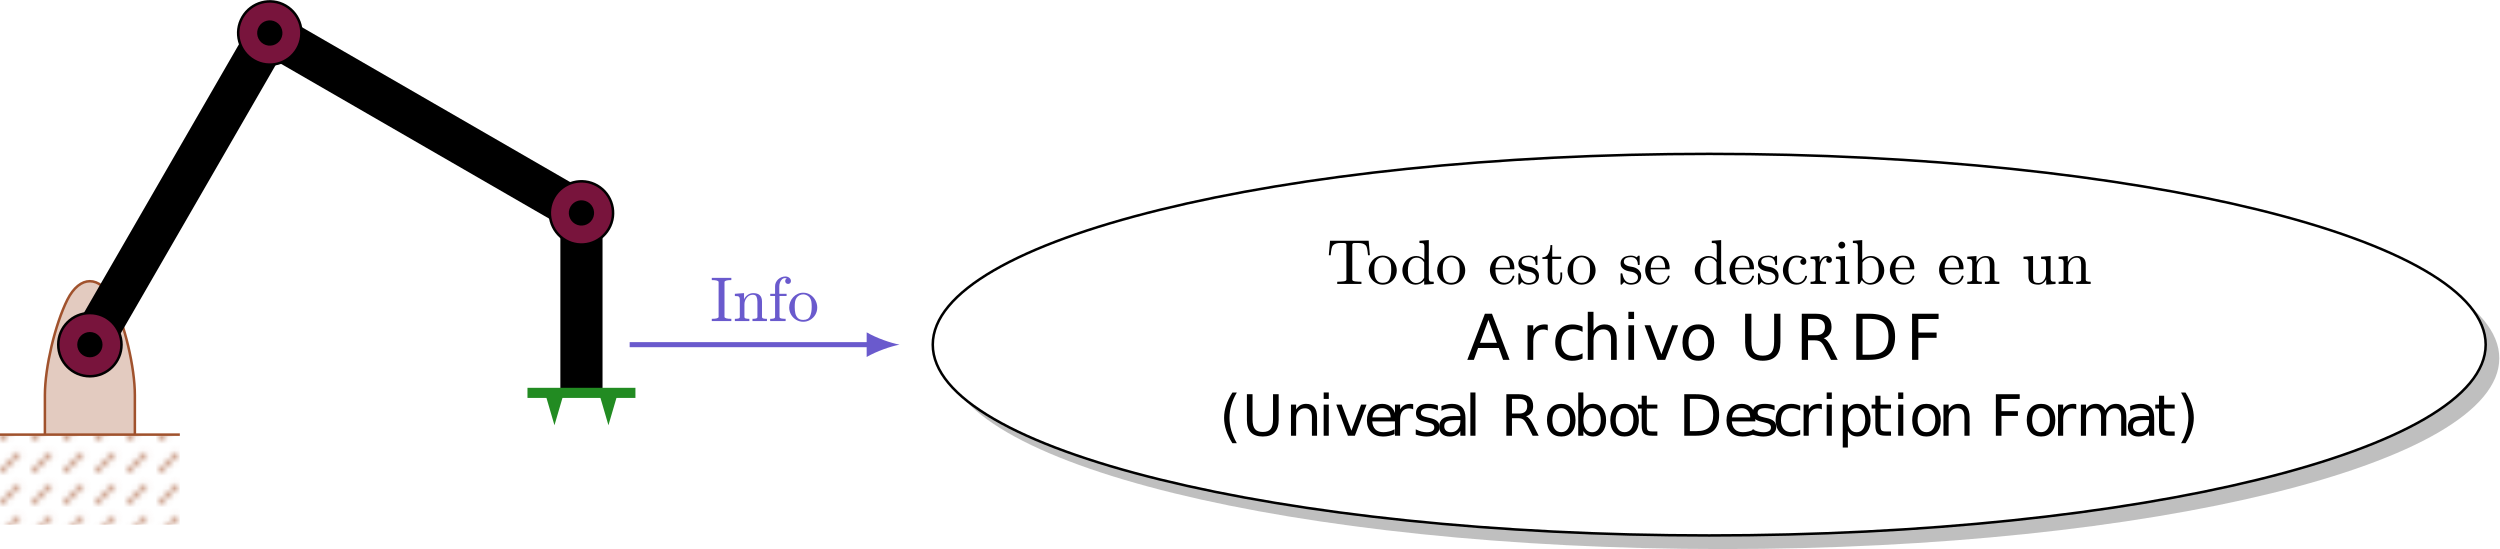 <?xml version="1.0" encoding="UTF-8" standalone="no"?>
<!-- Created with Inkscape (http://www.inkscape.org/) -->

<svg
   xmlns:dc="http://purl.org/dc/elements/1.1/"
   xmlns:cc="http://creativecommons.org/ns#"
   xmlns:rdf="http://www.w3.org/1999/02/22-rdf-syntax-ns#"
   xmlns:svg="http://www.w3.org/2000/svg"
   xmlns="http://www.w3.org/2000/svg"
   xmlns:xlink="http://www.w3.org/1999/xlink"
   xmlns:sodipodi="http://sodipodi.sourceforge.net/DTD/sodipodi-0.dtd"
   xmlns:inkscape="http://www.inkscape.org/namespaces/inkscape"
   version="1.1"
   id="svg2"
   xml:space="preserve"
   width="525.022"
   height="115.307"
   viewBox="0 0 525.022 115.307"
   sodipodi:docname="urdf2.svg"
   inkscape:version="0.92.5 (2060ec1f9f, 2020-04-08)"><defs
     id="defs6"><pattern
       inkscape:collect="always"
       xlink:href="#pattern32"
       id="pattern170"
       patternTransform="translate(-14.173,-30.147)" /><pattern
       patternTransform="translate(-67.506,-30.256)"
       patternUnits="userSpaceOnUse"
       x="0"
       y="0"
       width="4.981"
       height="4.981"
       id="pattern32"><g
         id="g30"><path
           d="M 0,0 3.088,3.088"
           style="fill:none;stroke:#a0522d;stroke-opacity:1;stroke-width:0.399;stroke-linecap:butt;stroke-linejoin:miter;stroke-miterlimit:10;stroke-dasharray:none"
           id="path28" /></g></pattern></defs><sodipodi:namedview
     pagecolor="#ffffff"
     bordercolor="#666666"
     borderopacity="1"
     objecttolerance="10"
     gridtolerance="10"
     guidetolerance="10"
     inkscape:pageopacity="0"
     inkscape:pageshadow="2"
     inkscape:window-width="1314"
     inkscape:window-height="704"
     id="namedview4"
     showgrid="false"
     fit-margin-top="0"
     fit-margin-left="0"
     fit-margin-right="0"
     fit-margin-bottom="0"
     inkscape:zoom="1.2151812"
     inkscape:cx="243.76195"
     inkscape:cy="44.465582"
     inkscape:window-x="52"
     inkscape:window-y="27"
     inkscape:window-maximized="1"
     inkscape:current-layer="g10" /><g
     id="g10"
     inkscape:groupmode="layer"
     inkscape:label="Articulo_Manipuladores_paralelos (5)"
     transform="matrix(1.333,0,0,-1.333,-71.11,112.713)"><g
       id="g12"
       transform="translate(67.506,30.256)"><g
         id="g14"><g
           id="g16"><g
             id="g18"><path
               d="m -7.087,-14.173 v 6.203 c 0,4.402 1.596,11.162 3.564,15.098 L -3.564,7.045 c 1.968,3.937 5.16,3.937 7.128,0 L 3.523,7.128 C 5.491,3.191 7.087,-3.568 7.087,-7.97 v -6.203"
               style="fill:#e3cbc0;fill-opacity:1;fill-rule:nonzero;stroke:#a0522d;stroke-width:0.399;stroke-linecap:butt;stroke-linejoin:miter;stroke-miterlimit:10;stroke-dasharray:none;stroke-opacity:1"
               id="path20"
               inkscape:connector-curvature="0" /></g><g
             id="g22"><path
               d="M -14.173,-14.173 H 14.173"
               style="fill:none;stroke:#a0522d;stroke-width:0.399;stroke-linecap:butt;stroke-linejoin:miter;stroke-miterlimit:10;stroke-dasharray:none;stroke-opacity:1"
               id="path24"
               inkscape:connector-curvature="0" /></g><g
             id="g26"><path
               d="m -14.173,-28.347 v 14.173 H 14.173 V -28.347 Z"
               style="fill:url(#pattern170);fill-opacity:1;fill-rule:nonzero;stroke:none"
               id="path34"
               inkscape:connector-curvature="0" /></g><g
             id="g36"><g
               id="g38"><path
                 d="M 0,0 28.347,49.098"
                 style="fill:none;stroke:#000000;stroke-width:6.643;stroke-linecap:butt;stroke-linejoin:miter;stroke-miterlimit:10;stroke-dasharray:none;stroke-opacity:1"
                 id="path40"
                 inkscape:connector-curvature="0" /><g
                 id="g42"><path
                   d="M 0,0 28.347,49.098"
                   style="fill:none;stroke:#000000;stroke-width:4.252;stroke-linecap:butt;stroke-linejoin:miter;stroke-miterlimit:10;stroke-dasharray:none;stroke-opacity:1"
                   id="path44"
                   inkscape:connector-curvature="0" /></g></g></g><g
             id="g46"><path
               d="M 4.981,0 C 4.981,2.751 2.751,4.981 0,4.981 -2.751,4.981 -4.981,2.751 -4.981,0 c 0,-2.751 2.23,-4.981 4.981,-4.981 2.751,0 4.981,2.23 4.981,4.981 z"
               style="fill:#78143c;fill-opacity:1;fill-rule:nonzero;stroke:#000000;stroke-width:0.399;stroke-linecap:butt;stroke-linejoin:miter;stroke-miterlimit:10;stroke-dasharray:none;stroke-opacity:1"
               id="path48"
               inkscape:connector-curvature="0" /></g><g
             id="g50"><path
               d="M 1.993,0 C 1.993,1.1 1.1,1.993 0,1.993 -1.1,1.993 -1.993,1.1 -1.993,0 c 0,-1.1 0.892,-1.993 1.993,-1.993 1.1,0 1.993,0.892 1.993,1.993 z"
               style="fill:#000000;fill-opacity:1;fill-rule:nonzero;stroke:none"
               id="path52"
               inkscape:connector-curvature="0" /></g><g
             id="g54"><g
               id="g56"><g
                 id="g58"><path
                   d="M 28.347,49.098 77.445,20.751"
                   style="fill:none;stroke:#000000;stroke-width:6.643;stroke-linecap:butt;stroke-linejoin:miter;stroke-miterlimit:10;stroke-dasharray:none;stroke-opacity:1"
                   id="path60"
                   inkscape:connector-curvature="0" /><g
                   id="g62"><path
                     d="M 28.347,49.098 77.445,20.751"
                     style="fill:none;stroke:#000000;stroke-width:4.252;stroke-linecap:butt;stroke-linejoin:miter;stroke-miterlimit:10;stroke-dasharray:none;stroke-opacity:1"
                     id="path64"
                     inkscape:connector-curvature="0" /></g></g></g><g
               id="g66"><path
                 d="m 30.837,53.412 c -2.383,1.376 -5.429,0.559 -6.805,-1.823 -1.376,-2.383 -0.559,-5.429 1.823,-6.805 2.383,-1.376 5.429,-0.559 6.805,1.823 1.376,2.383 0.559,5.429 -1.823,6.805 z"
                 style="fill:#78143c;fill-opacity:1;fill-rule:nonzero;stroke:#000000;stroke-width:0.399;stroke-linecap:butt;stroke-linejoin:miter;stroke-miterlimit:10;stroke-dasharray:none;stroke-opacity:1"
                 id="path68"
                 inkscape:connector-curvature="0" /></g><g
               id="g70"><path
                 d="m 29.343,50.824 c -0.953,0.55 -2.172,0.224 -2.722,-0.729 -0.55,-0.953 -0.224,-2.172 0.729,-2.722 0.953,-0.55 2.172,-0.224 2.722,0.729 0.55,0.953 0.224,2.172 -0.729,2.722 z"
                 style="fill:#000000;fill-opacity:1;fill-rule:nonzero;stroke:none"
                 id="path72"
                 inkscape:connector-curvature="0" /></g><g
               id="g74"><g
                 id="g76"><g
                   id="g78"><path
                     d="M 77.445,20.751 V -7.595"
                     style="fill:none;stroke:#000000;stroke-width:6.643;stroke-linecap:butt;stroke-linejoin:miter;stroke-miterlimit:10;stroke-dasharray:none;stroke-opacity:1"
                     id="path80"
                     inkscape:connector-curvature="0" /><g
                     id="g82"><path
                       d="M 77.445,20.751 V -7.595"
                       style="fill:none;stroke:#000000;stroke-width:4.252;stroke-linecap:butt;stroke-linejoin:miter;stroke-miterlimit:10;stroke-dasharray:none;stroke-opacity:1"
                       id="path84"
                       inkscape:connector-curvature="0" /></g></g></g><g
                 id="g86"><path
                   d="m 81.759,18.261 c 1.376,2.383 0.559,5.429 -1.823,6.805 -2.383,1.376 -5.429,0.559 -6.805,-1.823 -1.376,-2.383 -0.559,-5.429 1.823,-6.805 2.383,-1.376 5.429,-0.559 6.805,1.823 z"
                   style="fill:#78143c;fill-opacity:1;fill-rule:nonzero;stroke:#000000;stroke-width:0.399;stroke-linecap:butt;stroke-linejoin:miter;stroke-miterlimit:10;stroke-dasharray:none;stroke-opacity:1"
                   id="path88"
                   inkscape:connector-curvature="0" /></g><g
                 id="g90"><path
                   d="m 79.171,19.755 c 0.55,0.953 0.224,2.172 -0.729,2.722 -0.953,0.55 -2.172,0.224 -2.722,-0.729 -0.55,-0.953 -0.224,-2.172 0.729,-2.722 0.953,-0.55 2.172,-0.224 2.722,0.729 z"
                   style="fill:#000000;fill-opacity:1;fill-rule:nonzero;stroke:none"
                   id="path92"
                   inkscape:connector-curvature="0" /></g><g
                 id="g94"><g
                   id="g96"><path
                     d="M 85.949,-7.595 H 68.941"
                     style="fill:none;stroke:#228b22;stroke-width:1.594;stroke-linecap:butt;stroke-linejoin:miter;stroke-miterlimit:10;stroke-dasharray:none;stroke-opacity:1"
                     id="path98"
                     inkscape:connector-curvature="0" /></g><g
                   id="g100"><path
                     d="m 83.192,-7.595 -1.494,-5.103 -1.494,5.103"
                     style="fill:#228b22;fill-opacity:1;fill-rule:nonzero;stroke:none"
                     id="path102"
                     inkscape:connector-curvature="0" /></g><g
                   id="g104"><path
                     d="M 74.687,-7.595 73.193,-12.698 71.699,-7.595"
                     style="fill:#228b22;fill-opacity:1;fill-rule:nonzero;stroke:none"
                     id="path106"
                     inkscape:connector-curvature="0" /></g></g></g></g><g
             id="g108"><path
               d="m 85.04,0 h 37.858"
               style="fill:none;stroke:#6a5acd;stroke-width:0.797;stroke-linecap:butt;stroke-linejoin:miter;stroke-miterlimit:10;stroke-dasharray:none;stroke-opacity:1"
               id="path110"
               inkscape:connector-curvature="0" /><g
               id="g112"
               transform="translate(122.898)"><g
                 id="g114"><path
                   d="M 4.662,0 C 3.281,0.259 1.036,1.036 -0.518,1.943 V -1.943 C 1.036,-1.036 3.281,-0.259 4.662,0"
                   style="fill:#6a5acd;fill-opacity:1;fill-rule:nonzero;stroke:none"
                   id="path116"
                   inkscape:connector-curvature="0" /></g></g><g
               id="g118"><g
                 id="g120"
                 transform="translate(97.721,3.719)"><g
                   id="g122"><g
                     id="g124"
                     transform="translate(-165.227,-33.975)"><g
                       aria-label="Info"
                       transform="matrix(1,0,0,-1,165.227,33.975)"
                       style="font-variant:normal;font-weight:normal;font-size:9.963px;font-family:CMR10;-inkscape-font-specification:CMR10;writing-mode:lr-tb;fill:#6a5acd;fill-opacity:1;fill-rule:nonzero;stroke:none"
                       id="text128"><path
                         d="m 0.258,0 v -0.35 q 1.075,0 1.075,-0.316 V -6.139 q 0,-0.316 -1.075,-0.316 V -6.806 H 3.337 v 0.35 q -1.075,0 -1.075,0.316 v 5.473 q 0,0.316 1.075,0.316 V 0 Z"
                         style=""
                         id="path172" /><path
                         d="m 3.894,0 v -0.35 q 0.341,0 0.559,-0.054 0.219,-0.054 0.219,-0.263 V -3.386 q 0,-0.268 -0.083,-0.384 -0.078,-0.122 -0.229,-0.146 -0.151,-0.029 -0.467,-0.029 V -4.295 L 5.339,-4.402 v 0.973 q 0.199,-0.428 0.589,-0.7 0.394,-0.272 0.856,-0.272 0.691,0 1.036,0.331 0.35,0.331 0.35,1.012 v 2.393 q 0,0.209 0.219,0.263 0.219,0.054 0.559,0.054 V 0 H 6.667 v -0.35 q 0.341,0 0.559,-0.054 0.219,-0.054 0.219,-0.263 V -3.031 q 0,-0.486 -0.141,-0.798 -0.141,-0.316 -0.579,-0.316 -0.579,0 -0.953,0.462 -0.37,0.462 -0.37,1.051 v 1.965 q 0,0.209 0.219,0.263 0.219,0.054 0.555,0.054 V 0 Z"
                         style=""
                         id="path174" /><path
                         d="m 9.454,0 v -0.35 q 0.336,0 0.555,-0.054 0.219,-0.054 0.219,-0.263 V -3.945 H 9.464 v -0.35 h 0.764 v -1.192 q 0,-0.321 0.131,-0.598 0.136,-0.282 0.36,-0.491 0.229,-0.209 0.521,-0.326 0.297,-0.122 0.613,-0.122 0.336,0 0.603,0.199 0.272,0.199 0.272,0.53 0,0.19 -0.131,0.321 -0.126,0.126 -0.316,0.126 -0.19,0 -0.326,-0.126 -0.131,-0.131 -0.131,-0.321 0,-0.311 0.268,-0.418 -0.161,-0.054 -0.287,-0.054 -0.292,0 -0.501,0.209 -0.204,0.204 -0.306,0.501 -0.102,0.297 -0.102,0.589 v 1.172 h 1.148 v 0.35 h -1.114 v 3.279 q 0,0.204 0.292,0.263 0.292,0.054 0.671,0.054 V 0 Z"
                         style=""
                         id="path176" /><path
                         d="m 14.668,0.112 q -0.598,0 -1.109,-0.302 -0.511,-0.306 -0.808,-0.817 -0.297,-0.511 -0.297,-1.114 0,-0.457 0.161,-0.88 0.165,-0.423 0.467,-0.754 0.306,-0.336 0.71,-0.521 0.404,-0.19 0.876,-0.19 0.613,0 1.114,0.326 0.506,0.321 0.798,0.866 0.292,0.54 0.292,1.153 0,0.598 -0.297,1.114 -0.297,0.511 -0.808,0.817 -0.506,0.302 -1.099,0.302 z m 0,-0.292 q 0.798,0 1.065,-0.579 0.268,-0.579 0.268,-1.474 0,-0.501 -0.054,-0.827 -0.054,-0.331 -0.233,-0.598 -0.112,-0.165 -0.287,-0.287 -0.17,-0.126 -0.365,-0.19 -0.19,-0.068 -0.394,-0.068 -0.311,0 -0.593,0.141 -0.277,0.141 -0.462,0.404 -0.185,0.282 -0.238,0.623 -0.049,0.336 -0.049,0.803 0,0.559 0.097,1.007 0.097,0.443 0.389,0.744 0.297,0.302 0.856,0.302 z"
                         style=""
                         id="path178" /></g><g
                       id="g130"
                       transform="translate(165.227,33.975)" /></g></g><g
                   id="g132"
                   transform="translate(-97.721,-3.719)" /></g></g></g><g
             id="g134"><g
               id="g136"><g
                 id="g138"><g
                   id="g140"
                   transform="translate(2.145,-2.145)"><path
                     d="m 377.448,0 c 0,16.6 -54.767,30.057 -122.327,30.057 -67.56,0 -122.327,-13.457 -122.327,-30.057 0,-16.6 54.767,-30.057 122.327,-30.057 67.56,0 122.327,13.457 122.327,30.057 z"
                     style="fill:#808080;fill-opacity:0.5;fill-rule:nonzero;stroke:none"
                     id="path142"
                     inkscape:connector-curvature="0" /></g></g></g><g
               id="g144"><path
                 d="m 377.448,0 c 0,16.6 -54.767,30.057 -122.327,30.057 -67.56,0 -122.327,-13.457 -122.327,-30.057 0,-16.6 54.767,-30.057 122.327,-30.057 67.56,0 122.327,13.457 122.327,30.057 z"
                 style="fill:#ffffff;fill-opacity:1;fill-rule:nonzero;stroke:#000000;stroke-width:0.399;stroke-linecap:butt;stroke-linejoin:miter;stroke-miterlimit:10;stroke-dasharray:none;stroke-opacity:1"
                 id="path146"
                 inkscape:connector-curvature="0" /></g><g
               id="g148"
               transform="translate(171.942,-2.491)"><g
                 id="g150"><g
                   id="g152"
                   transform="translate(-239.448,-27.765)"><g
                     aria-label="Todoestosedescribeenun"
                     transform="matrix(1,0,0,-1,262.337,39.82)"
                     style="font-variant:normal;font-weight:normal;font-size:9.963px;font-family:CMR10;-inkscape-font-specification:CMR10;writing-mode:lr-tb;fill:#000000;fill-opacity:1;fill-rule:nonzero;stroke:none"
                     id="text156"><path
                       d="m 1.683,0 v -0.35 q 0.501,0 0.973,-0.054 0.472,-0.058 0.472,-0.263 V -6.139 q 0,-0.214 -0.122,-0.263 -0.117,-0.054 -0.384,-0.054 H 2.204 q -0.822,0 -1.167,0.36 -0.18,0.18 -0.258,0.579 -0.078,0.394 -0.131,0.992 H 0.36 L 0.55,-6.806 H 6.635 l 0.19,2.281 H 6.533 Q 6.475,-5.166 6.402,-5.541 6.334,-5.92 6.149,-6.095 5.799,-6.455 4.981,-6.455 H 4.563 q -0.18,0 -0.282,0.015 -0.097,0.015 -0.161,0.088 -0.063,0.068 -0.063,0.214 v 5.473 q 0,0.204 0.472,0.263 0.472,0.054 0.968,0.054 V 0 Z"
                       style=""
                       id="path181" /><path
                       d="m 8.859,0.112 q -0.598,0 -1.109,-0.302 Q 7.239,-0.496 6.942,-1.007 6.645,-1.518 6.645,-2.121 q 0,-0.457 0.161,-0.88 0.165,-0.423 0.467,-0.754 0.306,-0.336 0.71,-0.521 0.404,-0.19 0.876,-0.19 0.613,0 1.114,0.326 0.506,0.321 0.798,0.866 0.292,0.54 0.292,1.153 0,0.598 -0.297,1.114 -0.297,0.511 -0.808,0.817 -0.506,0.302 -1.099,0.302 z m 0,-0.292 q 0.798,0 1.065,-0.579 0.268,-0.579 0.268,-1.474 0,-0.501 -0.054,-0.827 Q 10.085,-3.391 9.905,-3.658 9.793,-3.824 9.618,-3.945 9.447,-4.072 9.253,-4.135 9.063,-4.203 8.859,-4.203 q -0.311,0 -0.593,0.141 -0.277,0.141 -0.462,0.404 -0.185,0.282 -0.238,0.623 -0.049,0.336 -0.049,0.803 0,0.559 0.097,1.007 0.097,0.443 0.389,0.744 0.297,0.302 0.856,0.302 z"
                       style=""
                       id="path183" /><path
                       d="m 14.051,0.112 q -0.589,0 -1.075,-0.316 -0.486,-0.321 -0.759,-0.842 -0.268,-0.521 -0.268,-1.104 0,-0.603 0.292,-1.119 0.297,-0.521 0.803,-0.827 0.506,-0.306 1.114,-0.306 0.365,0 0.691,0.156 0.326,0.151 0.564,0.423 v -2.072 q 0,-0.268 -0.083,-0.384 -0.078,-0.122 -0.229,-0.146 -0.146,-0.029 -0.462,-0.029 v -0.35 l 1.474,-0.107 v 6.008 q 0,0.263 0.078,0.384 0.083,0.117 0.229,0.146 0.151,0.024 0.467,0.024 V 0 l -1.503,0.112 v -0.628 q -0.258,0.297 -0.613,0.462 -0.355,0.165 -0.72,0.165 z m -1.017,-0.978 q 0.17,0.326 0.452,0.521 0.287,0.195 0.623,0.195 0.413,0 0.759,-0.238 0.345,-0.238 0.516,-0.618 v -2.388 q -0.117,-0.219 -0.297,-0.389 -0.175,-0.175 -0.399,-0.268 -0.219,-0.092 -0.467,-0.092 -0.521,0 -0.837,0.297 -0.316,0.292 -0.443,0.749 -0.126,0.457 -0.126,0.958 0,0.399 0.039,0.696 0.044,0.297 0.18,0.579 z"
                       style=""
                       id="path185" /><path
                       d="m 19.644,0.112 q -0.598,0 -1.109,-0.302 -0.511,-0.306 -0.808,-0.817 -0.297,-0.511 -0.297,-1.114 0,-0.457 0.161,-0.88 0.165,-0.423 0.467,-0.754 0.306,-0.336 0.71,-0.521 0.404,-0.19 0.876,-0.19 0.613,0 1.114,0.326 0.506,0.321 0.798,0.866 0.292,0.54 0.292,1.153 0,0.598 -0.297,1.114 -0.297,0.511 -0.808,0.817 -0.506,0.302 -1.099,0.302 z m 0,-0.292 q 0.798,0 1.065,-0.579 0.268,-0.579 0.268,-1.474 0,-0.501 -0.054,-0.827 -0.054,-0.331 -0.233,-0.598 -0.112,-0.165 -0.287,-0.287 -0.17,-0.126 -0.365,-0.19 -0.19,-0.068 -0.394,-0.068 -0.311,0 -0.593,0.141 -0.277,0.141 -0.462,0.404 -0.185,0.282 -0.238,0.623 -0.049,0.336 -0.049,0.803 0,0.559 0.097,1.007 0.097,0.443 0.389,0.744 0.297,0.302 0.856,0.302 z"
                       style=""
                       id="path187" /><path
                       d="m 27.943,0.112 q -0.608,0 -1.119,-0.316 -0.506,-0.321 -0.798,-0.851 -0.287,-0.535 -0.287,-1.129 0,-0.584 0.263,-1.109 0.268,-0.525 0.739,-0.846 0.477,-0.326 1.06,-0.326 0.457,0 0.793,0.156 0.341,0.151 0.559,0.423 0.219,0.272 0.331,0.642 0.112,0.37 0.112,0.812 0,0.131 -0.102,0.131 h -2.885 v 0.107 q 0,0.827 0.331,1.42 0.336,0.593 1.09,0.593 0.306,0 0.564,-0.136 0.263,-0.136 0.452,-0.379 0.195,-0.243 0.263,-0.521 0.01,-0.034 0.034,-0.058 0.029,-0.029 0.063,-0.029 h 0.088 q 0.102,0 0.102,0.126 -0.141,0.564 -0.608,0.929 -0.467,0.36 -1.046,0.36 z M 26.62,-2.549 h 2.272 q 0,-0.375 -0.107,-0.759 -0.102,-0.384 -0.345,-0.637 -0.243,-0.258 -0.637,-0.258 -0.564,0 -0.876,0.53 -0.306,0.525 -0.306,1.124 z"
                       style=""
                       id="path189" /><path
                       d="m 30.221,0.029 v -1.625 q 0,-0.078 0.088,-0.078 h 0.122 q 0.058,0 0.078,0.078 0.277,1.445 1.343,1.445 0.472,0 0.788,-0.214 0.321,-0.214 0.321,-0.662 0,-0.321 -0.248,-0.545 -0.248,-0.229 -0.589,-0.311 L 31.456,-2.014 q -0.336,-0.073 -0.613,-0.224 -0.272,-0.151 -0.448,-0.399 -0.175,-0.253 -0.175,-0.584 0,-0.438 0.229,-0.715 0.233,-0.282 0.603,-0.404 0.37,-0.126 0.798,-0.126 0.511,0 0.89,0.272 l 0.287,-0.248 q 0,-0.024 0.049,-0.024 h 0.073 q 0.029,0 0.054,0.029 0.024,0.024 0.024,0.054 v 1.304 q 0,0.092 -0.078,0.092 h -0.122 q -0.088,0 -0.088,-0.092 0,-0.521 -0.292,-0.837 -0.287,-0.316 -0.808,-0.316 -0.448,0 -0.778,0.165 -0.326,0.165 -0.326,0.569 0,0.277 0.233,0.457 0.238,0.175 0.555,0.253 l 0.676,0.126 q 0.341,0.078 0.632,0.263 0.297,0.185 0.467,0.467 0.175,0.282 0.175,0.637 0,0.36 -0.126,0.628 -0.122,0.263 -0.345,0.438 -0.219,0.175 -0.521,0.258 -0.302,0.083 -0.632,0.083 -0.623,0 -1.065,-0.418 l -0.365,0.394 q 0,0.024 -0.054,0.024 h -0.058 q -0.088,0 -0.088,-0.083 z"
                       style=""
                       id="path191" /><path
                       d="M 34.836,-1.197 V -3.945 H 34.009 v -0.258 q 0.652,0 0.958,-0.608 0.306,-0.608 0.306,-1.318 h 0.287 v 1.834 h 1.406 v 0.35 h -1.406 v 2.729 q 0,0.413 0.136,0.725 0.141,0.311 0.501,0.311 0.341,0 0.491,-0.326 0.151,-0.331 0.151,-0.71 v -0.589 h 0.287 v 0.608 q 0,0.311 -0.117,0.618 -0.112,0.302 -0.336,0.496 -0.224,0.195 -0.545,0.195 -0.598,0 -0.949,-0.355 -0.345,-0.36 -0.345,-0.953 z"
                       style=""
                       id="path193" /><path
                       d="m 40.184,0.112 q -0.598,0 -1.109,-0.302 -0.511,-0.306 -0.808,-0.817 -0.297,-0.511 -0.297,-1.114 0,-0.457 0.161,-0.88 0.165,-0.423 0.467,-0.754 0.306,-0.336 0.71,-0.521 0.404,-0.19 0.876,-0.19 0.613,0 1.114,0.326 0.506,0.321 0.798,0.866 0.292,0.54 0.292,1.153 0,0.598 -0.297,1.114 -0.297,0.511 -0.808,0.817 -0.506,0.302 -1.099,0.302 z m 0,-0.292 q 0.798,0 1.065,-0.579 0.268,-0.579 0.268,-1.474 0,-0.501 -0.054,-0.827 -0.054,-0.331 -0.233,-0.598 -0.112,-0.165 -0.287,-0.287 -0.17,-0.126 -0.365,-0.19 -0.19,-0.068 -0.394,-0.068 -0.311,0 -0.593,0.141 -0.277,0.141 -0.462,0.404 -0.185,0.282 -0.238,0.623 -0.049,0.336 -0.049,0.803 0,0.559 0.097,1.007 0.097,0.443 0.389,0.744 0.297,0.302 0.856,0.302 z"
                       style=""
                       id="path195" /><path
                       d="m 46.323,0.029 v -1.625 q 0,-0.078 0.088,-0.078 h 0.122 q 0.058,0 0.078,0.078 0.277,1.445 1.343,1.445 0.472,0 0.788,-0.214 0.321,-0.214 0.321,-0.662 0,-0.321 -0.248,-0.545 -0.248,-0.229 -0.589,-0.311 L 47.559,-2.014 q -0.336,-0.073 -0.613,-0.224 -0.272,-0.151 -0.448,-0.399 -0.175,-0.253 -0.175,-0.584 0,-0.438 0.229,-0.715 0.233,-0.282 0.603,-0.404 0.37,-0.126 0.798,-0.126 0.511,0 0.89,0.272 l 0.287,-0.248 q 0,-0.024 0.049,-0.024 h 0.073 q 0.029,0 0.054,0.029 0.024,0.024 0.024,0.054 v 1.304 q 0,0.092 -0.078,0.092 h -0.122 q -0.088,0 -0.088,-0.092 0,-0.521 -0.292,-0.837 -0.287,-0.316 -0.808,-0.316 -0.448,0 -0.778,0.165 -0.326,0.165 -0.326,0.569 0,0.277 0.233,0.457 0.238,0.175 0.555,0.253 l 0.676,0.126 q 0.341,0.078 0.632,0.263 0.297,0.185 0.467,0.467 0.175,0.282 0.175,0.637 0,0.36 -0.126,0.628 -0.122,0.263 -0.345,0.438 -0.219,0.175 -0.521,0.258 -0.302,0.083 -0.632,0.083 -0.623,0 -1.065,-0.418 l -0.365,0.394 q 0,0.024 -0.054,0.024 h -0.058 q -0.088,0 -0.088,-0.083 z"
                       style=""
                       id="path197" /><path
                       d="m 52.403,0.112 q -0.608,0 -1.119,-0.316 -0.506,-0.321 -0.798,-0.851 -0.287,-0.535 -0.287,-1.129 0,-0.584 0.263,-1.109 0.268,-0.525 0.739,-0.846 0.477,-0.326 1.06,-0.326 0.457,0 0.793,0.156 0.341,0.151 0.559,0.423 0.219,0.272 0.331,0.642 0.112,0.37 0.112,0.812 0,0.131 -0.102,0.131 h -2.885 v 0.107 q 0,0.827 0.331,1.42 0.336,0.593 1.09,0.593 0.306,0 0.564,-0.136 0.263,-0.136 0.452,-0.379 0.195,-0.243 0.263,-0.521 0.01,-0.034 0.034,-0.058 0.029,-0.029 0.063,-0.029 h 0.088 q 0.102,0 0.102,0.126 -0.141,0.564 -0.608,0.929 -0.467,0.36 -1.046,0.36 z M 51.079,-2.549 h 2.272 q 0,-0.375 -0.107,-0.759 -0.102,-0.384 -0.345,-0.637 -0.243,-0.258 -0.637,-0.258 -0.564,0 -0.876,0.53 -0.306,0.525 -0.306,1.124 z"
                       style=""
                       id="path199" /><path
                       d="m 60.109,0.112 q -0.589,0 -1.075,-0.316 -0.486,-0.321 -0.759,-0.842 -0.268,-0.521 -0.268,-1.104 0,-0.603 0.292,-1.119 0.297,-0.521 0.803,-0.827 0.506,-0.306 1.114,-0.306 0.365,0 0.691,0.156 0.326,0.151 0.564,0.423 v -2.072 q 0,-0.268 -0.083,-0.384 -0.078,-0.122 -0.229,-0.146 -0.146,-0.029 -0.462,-0.029 v -0.35 l 1.474,-0.107 v 6.008 q 0,0.263 0.078,0.384 0.083,0.117 0.229,0.146 0.151,0.024 0.467,0.024 V 0 l -1.503,0.112 v -0.628 q -0.258,0.297 -0.613,0.462 -0.355,0.165 -0.72,0.165 z m -1.017,-0.978 q 0.17,0.326 0.452,0.521 0.287,0.195 0.623,0.195 0.413,0 0.759,-0.238 0.345,-0.238 0.516,-0.618 v -2.388 q -0.117,-0.219 -0.297,-0.389 -0.175,-0.175 -0.399,-0.268 -0.219,-0.092 -0.467,-0.092 -0.521,0 -0.837,0.297 -0.316,0.292 -0.443,0.749 -0.126,0.457 -0.126,0.958 0,0.399 0.039,0.696 0.044,0.297 0.18,0.579 z"
                       style=""
                       id="path201" /><path
                       d="m 65.693,0.112 q -0.608,0 -1.119,-0.316 -0.506,-0.321 -0.798,-0.851 -0.287,-0.535 -0.287,-1.129 0,-0.584 0.263,-1.109 0.268,-0.525 0.739,-0.846 0.477,-0.326 1.06,-0.326 0.457,0 0.793,0.156 0.341,0.151 0.559,0.423 0.219,0.272 0.331,0.642 0.112,0.37 0.112,0.812 0,0.131 -0.102,0.131 h -2.885 v 0.107 q 0,0.827 0.331,1.42 0.336,0.593 1.09,0.593 0.306,0 0.564,-0.136 0.263,-0.136 0.452,-0.379 0.195,-0.243 0.263,-0.521 0.01,-0.034 0.034,-0.058 0.029,-0.029 0.063,-0.029 h 0.088 q 0.102,0 0.102,0.126 -0.141,0.564 -0.608,0.929 -0.467,0.36 -1.046,0.36 z M 64.369,-2.549 h 2.272 q 0,-0.375 -0.107,-0.759 -0.102,-0.384 -0.345,-0.637 -0.243,-0.258 -0.637,-0.258 -0.564,0 -0.876,0.53 -0.306,0.525 -0.306,1.124 z"
                       style=""
                       id="path203" /><path
                       d="m 67.97,0.029 v -1.625 q 0,-0.078 0.088,-0.078 h 0.122 q 0.058,0 0.078,0.078 0.277,1.445 1.343,1.445 0.472,0 0.788,-0.214 0.321,-0.214 0.321,-0.662 0,-0.321 -0.248,-0.545 -0.248,-0.229 -0.589,-0.311 L 69.205,-2.014 q -0.336,-0.073 -0.613,-0.224 -0.272,-0.151 -0.448,-0.399 -0.175,-0.253 -0.175,-0.584 0,-0.438 0.229,-0.715 0.233,-0.282 0.603,-0.404 0.37,-0.126 0.798,-0.126 0.511,0 0.89,0.272 l 0.287,-0.248 q 0,-0.024 0.049,-0.024 h 0.073 q 0.029,0 0.054,0.029 0.024,0.024 0.024,0.054 v 1.304 q 0,0.092 -0.078,0.092 h -0.122 q -0.088,0 -0.088,-0.092 0,-0.521 -0.292,-0.837 -0.287,-0.316 -0.808,-0.316 -0.448,0 -0.778,0.165 -0.326,0.165 -0.326,0.569 0,0.277 0.233,0.457 0.238,0.175 0.555,0.253 l 0.676,0.126 q 0.341,0.078 0.632,0.263 0.297,0.185 0.467,0.467 0.175,0.282 0.175,0.637 0,0.36 -0.126,0.628 -0.122,0.263 -0.345,0.438 -0.219,0.175 -0.521,0.258 -0.302,0.083 -0.632,0.083 -0.623,0 -1.065,-0.418 l -0.365,0.394 q 0,0.024 -0.054,0.024 h -0.058 q -0.088,0 -0.088,-0.083 z"
                       style=""
                       id="path205" /><path
                       d="m 74.049,0.112 q -0.603,0 -1.095,-0.311 -0.491,-0.316 -0.773,-0.837 -0.282,-0.525 -0.282,-1.114 0,-0.589 0.277,-1.129 0.282,-0.54 0.773,-0.861 0.496,-0.326 1.099,-0.326 0.584,0 1.06,0.229 0.482,0.229 0.482,0.749 0,0.195 -0.141,0.341 -0.136,0.141 -0.336,0.141 -0.199,0 -0.341,-0.141 -0.136,-0.146 -0.136,-0.341 0,-0.175 0.112,-0.302 0.112,-0.131 0.277,-0.165 -0.345,-0.219 -0.968,-0.219 -0.477,0 -0.769,0.316 -0.292,0.316 -0.409,0.783 -0.117,0.467 -0.117,0.924 0,0.482 0.141,0.934 0.146,0.448 0.462,0.744 0.321,0.292 0.803,0.292 0.472,0 0.803,-0.287 0.331,-0.292 0.452,-0.759 0,-0.058 0.078,-0.058 h 0.122 q 0.029,0 0.054,0.029 0.024,0.024 0.024,0.058 v 0.029 q -0.151,0.589 -0.598,0.934 -0.448,0.345 -1.056,0.345 z"
                       style=""
                       id="path207" /><path
                       d="m 76.254,0 v -0.35 q 0.341,0 0.559,-0.054 0.219,-0.054 0.219,-0.263 V -3.386 q 0,-0.268 -0.083,-0.384 -0.078,-0.122 -0.229,-0.146 -0.151,-0.029 -0.467,-0.029 v -0.35 l 1.425,-0.107 v 0.973 q 0.161,-0.433 0.457,-0.7 0.297,-0.272 0.72,-0.272 0.297,0 0.53,0.175 0.233,0.175 0.233,0.462 0,0.18 -0.131,0.316 -0.126,0.131 -0.316,0.131 -0.185,0 -0.316,-0.131 -0.131,-0.131 -0.131,-0.316 0,-0.268 0.19,-0.379 h -0.058 q -0.404,0 -0.662,0.292 -0.253,0.292 -0.36,0.725 -0.107,0.433 -0.107,0.827 v 1.634 q 0,0.316 0.968,0.316 V 0 Z"
                       style=""
                       id="path209" /><path
                       d="m 80.205,0 v -0.35 q 0.341,0 0.559,-0.054 0.219,-0.054 0.219,-0.263 V -3.386 q 0,-0.384 -0.151,-0.472 -0.146,-0.088 -0.584,-0.088 v -0.35 l 1.435,-0.107 v 3.736 q 0,0.209 0.19,0.263 0.19,0.054 0.506,0.054 V 0 Z m 0.423,-6.115 q 0,-0.219 0.165,-0.384 0.165,-0.165 0.379,-0.165 0.141,0 0.272,0.073 0.131,0.073 0.204,0.204 0.073,0.131 0.073,0.272 0,0.214 -0.165,0.379 -0.165,0.165 -0.384,0.165 -0.214,0 -0.379,-0.165 -0.165,-0.165 -0.165,-0.379 z"
                       style=""
                       id="path211" /><path
                       d="m 83.702,0 v -5.896 q 0,-0.268 -0.083,-0.384 -0.078,-0.122 -0.229,-0.146 -0.151,-0.029 -0.467,-0.029 v -0.35 l 1.474,-0.107 v 3.118 q 0.165,-0.185 0.384,-0.321 0.224,-0.141 0.477,-0.214 0.253,-0.073 0.516,-0.073 0.448,0 0.827,0.18 0.384,0.18 0.666,0.496 0.282,0.316 0.438,0.73 0.161,0.409 0.161,0.846 0,0.603 -0.297,1.124 -0.292,0.521 -0.803,0.832 -0.506,0.306 -1.114,0.306 -0.379,0 -0.735,-0.195 -0.355,-0.195 -0.589,-0.516 L 83.989,0 Z m 0.725,-0.978 q 0.165,0.365 0.477,0.598 0.311,0.229 0.691,0.229 0.516,0 0.832,-0.297 0.321,-0.297 0.448,-0.749 0.126,-0.452 0.126,-0.953 0,-0.842 -0.219,-1.279 -0.097,-0.195 -0.268,-0.36 -0.165,-0.165 -0.375,-0.258 -0.204,-0.097 -0.433,-0.097 -0.399,0 -0.739,0.214 -0.341,0.209 -0.54,0.564 z"
                       style=""
                       id="path213" /><path
                       d="m 90.951,0.112 q -0.608,0 -1.119,-0.316 -0.506,-0.321 -0.798,-0.851 -0.287,-0.535 -0.287,-1.129 0,-0.584 0.263,-1.109 0.268,-0.525 0.739,-0.846 0.477,-0.326 1.06,-0.326 0.457,0 0.793,0.156 0.341,0.151 0.559,0.423 0.219,0.272 0.331,0.642 0.112,0.37 0.112,0.812 0,0.131 -0.102,0.131 h -2.885 v 0.107 q 0,0.827 0.331,1.42 0.336,0.593 1.09,0.593 0.306,0 0.564,-0.136 0.263,-0.136 0.452,-0.379 0.195,-0.243 0.263,-0.521 0.01,-0.034 0.034,-0.058 0.029,-0.029 0.063,-0.029 h 0.088 q 0.102,0 0.102,0.126 -0.141,0.564 -0.608,0.929 Q 91.53,0.112 90.951,0.112 Z M 89.628,-2.549 h 2.272 q 0,-0.375 -0.107,-0.759 -0.102,-0.384 -0.345,-0.637 -0.243,-0.258 -0.637,-0.258 -0.564,0 -0.876,0.53 -0.306,0.525 -0.306,1.124 z"
                       style=""
                       id="path215" /><path
                       d="m 98.706,0.112 q -0.608,0 -1.119,-0.316 -0.506,-0.321 -0.798,-0.851 -0.287,-0.535 -0.287,-1.129 0,-0.584 0.263,-1.109 0.268,-0.525 0.739,-0.846 0.477,-0.326 1.06,-0.326 0.457,0 0.793,0.156 0.341,0.151 0.559,0.423 0.219,0.272 0.331,0.642 0.112,0.37 0.112,0.812 0,0.131 -0.102,0.131 h -2.885 v 0.107 q 0,0.827 0.331,1.42 0.336,0.593 1.09,0.593 0.306,0 0.564,-0.136 0.263,-0.136 0.452,-0.379 0.195,-0.243 0.263,-0.521 0.01,-0.034 0.034,-0.058 0.029,-0.029 0.063,-0.029 h 0.088 q 0.102,0 0.102,0.126 -0.141,0.564 -0.608,0.929 -0.467,0.36 -1.046,0.36 z M 97.383,-2.549 h 2.272 q 0,-0.375 -0.107,-0.759 -0.102,-0.384 -0.345,-0.637 -0.243,-0.258 -0.637,-0.258 -0.564,0 -0.876,0.53 -0.306,0.525 -0.306,1.124 z"
                       style=""
                       id="path217" /><path
                       d="m 100.949,0 v -0.35 q 0.341,0 0.559,-0.054 0.219,-0.054 0.219,-0.263 V -3.386 q 0,-0.268 -0.083,-0.384 -0.078,-0.122 -0.229,-0.146 -0.151,-0.029 -0.467,-0.029 v -0.35 l 1.445,-0.107 v 0.973 q 0.199,-0.428 0.589,-0.7 0.394,-0.272 0.856,-0.272 0.691,0 1.036,0.331 0.35,0.331 0.35,1.012 v 2.393 q 0,0.209 0.219,0.263 0.219,0.054 0.559,0.054 V 0 h -2.281 v -0.35 q 0.341,0 0.559,-0.054 0.219,-0.054 0.219,-0.263 V -3.031 q 0,-0.486 -0.141,-0.798 -0.141,-0.316 -0.579,-0.316 -0.579,0 -0.953,0.462 -0.37,0.462 -0.37,1.051 v 1.965 q 0,0.209 0.219,0.263 0.219,0.054 0.555,0.054 V 0 Z"
                       style=""
                       id="path219" /><path
                       d="m 110.58,-1.187 v -2.199 q 0,-0.268 -0.083,-0.384 -0.078,-0.122 -0.229,-0.146 -0.151,-0.029 -0.467,-0.029 v -0.35 l 1.508,-0.107 v 3.215 q 0,0.389 0.053,0.608 0.058,0.214 0.238,0.321 0.185,0.107 0.584,0.107 0.535,0 0.851,-0.448 0.316,-0.448 0.316,-1.017 v -1.771 q 0,-0.268 -0.083,-0.384 -0.083,-0.122 -0.234,-0.146 -0.146,-0.029 -0.462,-0.029 v -0.35 l 1.503,-0.107 v 3.498 q 0,0.263 0.078,0.384 0.083,0.117 0.234,0.146 0.151,0.024 0.467,0.024 V 0 l -1.474,0.112 V -0.73 q -0.185,0.375 -0.516,0.608 -0.331,0.233 -0.73,0.233 -0.715,0 -1.138,-0.302 -0.418,-0.306 -0.418,-0.997 z"
                       style=""
                       id="path221" /><path
                       d="m 115.337,0 v -0.35 q 0.341,0 0.559,-0.054 0.219,-0.054 0.219,-0.263 V -3.386 q 0,-0.268 -0.083,-0.384 -0.078,-0.122 -0.229,-0.146 -0.151,-0.029 -0.467,-0.029 v -0.35 l 1.445,-0.107 v 0.973 q 0.199,-0.428 0.589,-0.7 0.394,-0.272 0.856,-0.272 0.691,0 1.036,0.331 0.35,0.331 0.35,1.012 v 2.393 q 0,0.209 0.219,0.263 0.219,0.054 0.559,0.054 V 0 h -2.281 v -0.35 q 0.341,0 0.559,-0.054 0.219,-0.054 0.219,-0.263 V -3.031 q 0,-0.486 -0.141,-0.798 -0.141,-0.316 -0.579,-0.316 -0.579,0 -0.953,0.462 -0.37,0.462 -0.37,1.051 v 1.965 q 0,0.209 0.219,0.263 0.219,0.054 0.555,0.054 V 0 Z"
                       style=""
                       id="path223" /></g><g
                     aria-label="ArchivoURDF"
                     transform="matrix(1,0,0,-1,284.435,27.865)"
                     style="font-variant:normal;font-weight:normal;font-size:9.963px;font-family:CMBX10;-inkscape-font-specification:CMBX10;writing-mode:lr-tb;fill:#000000;fill-opacity:1;fill-rule:nonzero;stroke:none"
                     id="text160"><path
                       d="M 3.405,-6.295 2.072,-2.68 H 4.743 Z M 2.851,-7.263 H 3.965 L 6.733,0 H 5.711 L 5.049,-1.863 H 1.776 L 1.114,0 H 0.078 Z"
                       style=""
                       id="path226" /><path
                       d="m 12.757,-4.612 q -0.151,-0.088 -0.331,-0.126 -0.175,-0.044 -0.389,-0.044 -0.759,0 -1.167,0.496 -0.404,0.491 -0.404,1.416 V 0 H 9.566 v -5.448 h 0.9 v 0.846 q 0.282,-0.496 0.735,-0.735 0.452,-0.243 1.099,-0.243 0.092,0 0.204,0.015 0.112,0.01 0.248,0.034 z"
                       style=""
                       id="path228" /><path
                       d="m 18.239,-5.239 v 0.837 q -0.379,-0.209 -0.764,-0.311 -0.379,-0.107 -0.769,-0.107 -0.871,0 -1.352,0.555 -0.482,0.55 -0.482,1.547 0,0.997 0.482,1.552 0.482,0.55 1.352,0.55 0.389,0 0.769,-0.102 0.384,-0.107 0.764,-0.316 v 0.827 q -0.375,0.175 -0.778,0.263 -0.399,0.088 -0.851,0.088 -1.231,0 -1.956,-0.773 -0.725,-0.773 -0.725,-2.087 0,-1.333 0.73,-2.097 0.735,-0.764 2.009,-0.764 0.413,0 0.808,0.088 0.394,0.083 0.764,0.253 z"
                       style=""
                       id="path230" /><path
                       d="M 23.621,-3.288 V 0 h -0.895 v -3.259 q 0,-0.773 -0.302,-1.158 -0.302,-0.384 -0.905,-0.384 -0.725,0 -1.143,0.462 -0.418,0.462 -0.418,1.26 V 0 h -0.9 v -7.569 h 0.9 v 2.967 q 0.321,-0.491 0.754,-0.735 0.438,-0.243 1.007,-0.243 0.939,0 1.42,0.584 0.482,0.579 0.482,1.707 z"
                       style=""
                       id="path232" /><path
                       d="m 25.457,-5.448 h 0.895 V 0 h -0.895 z m 0,-2.121 h 0.895 v 1.133 h -0.895 z"
                       style=""
                       id="path234" /><path
                       d="m 27.997,-5.448 h 0.949 l 1.703,4.573 1.703,-4.573 H 33.299 L 31.256,0 h -1.216 z"
                       style=""
                       id="path236" /><path
                       d="m 36.478,-4.821 q -0.72,0 -1.138,0.564 -0.418,0.559 -0.418,1.537 0,0.978 0.413,1.542 0.418,0.559 1.143,0.559 0.715,0 1.133,-0.564 0.418,-0.564 0.418,-1.537 0,-0.968 -0.418,-1.532 -0.418,-0.569 -1.133,-0.569 z m 0,-0.759 q 1.167,0 1.834,0.759 0.666,0.759 0.666,2.101 0,1.338 -0.666,2.101 -0.666,0.759 -1.834,0.759 -1.172,0 -1.839,-0.759 -0.662,-0.764 -0.662,-2.101 0,-1.343 0.662,-2.101 0.666,-0.759 1.839,-0.759 z"
                       style=""
                       id="path238" /><path
                       d="m 43.848,-7.263 h 0.988 v 4.412 q 0,1.167 0.423,1.683 0.423,0.511 1.372,0.511 0.944,0 1.367,-0.511 0.423,-0.516 0.423,-1.683 v -4.412 h 0.988 v 4.534 q 0,1.42 -0.705,2.145 -0.7,0.725 -2.072,0.725 -1.377,0 -2.082,-0.725 -0.7,-0.725 -0.7,-2.145 z"
                       style=""
                       id="path240" /><path
                       d="m 56.217,-3.405 q 0.316,0.107 0.613,0.457 0.302,0.35 0.603,0.963 L 58.431,0 h -1.056 l -0.929,-1.863 q -0.36,-0.73 -0.7,-0.968 -0.336,-0.238 -0.919,-0.238 H 53.756 V 0 h -0.983 v -7.263 h 2.218 q 1.245,0 1.858,0.521 0.613,0.521 0.613,1.571 0,0.686 -0.321,1.138 -0.316,0.452 -0.924,0.628 z m -2.461,-3.05 v 2.578 h 1.236 q 0.71,0 1.07,-0.326 0.365,-0.331 0.365,-0.968 0,-0.637 -0.365,-0.958 -0.36,-0.326 -1.07,-0.326 z"
                       style=""
                       id="path242" /><path
                       d="m 62.349,-6.455 v 5.648 h 1.187 q 1.503,0 2.199,-0.681 0.7,-0.681 0.7,-2.15 0,-1.459 -0.7,-2.136 -0.696,-0.681 -2.199,-0.681 z m -0.983,-0.808 h 2.019 q 2.111,0 3.099,0.88 0.988,0.876 0.988,2.744 0,1.878 -0.992,2.758 Q 65.486,0 63.385,0 h -2.019 z"
                       style=""
                       id="path244" /><path
                       d="m 70.152,-7.263 h 4.174 v 0.827 H 71.135 v 2.14 h 2.88 v 0.827 H 71.135 V 0 h -0.983 z"
                       style=""
                       id="path246" /></g><g
                     aria-label="(UniversalRobotDescriptionFormat)"
                     transform="matrix(1,0,0,-1,245.426,15.91)"
                     style="font-variant:normal;font-weight:normal;font-size:8.966px;font-family:CMR9;-inkscape-font-specification:CMR9;writing-mode:lr-tb;fill:#000000;fill-opacity:1;fill-rule:nonzero;stroke:none"
                     id="text164"><path
                       d="m 2.78,-6.804 q -0.587,1.007 -0.871,1.992 -0.285,0.985 -0.285,1.996 0,1.011 0.285,2.005 0.289,0.989 0.871,1.992 h -0.701 Q 1.423,0.153 1.095,-0.841 0.771,-1.834 0.771,-2.815 q 0,-0.976 0.324,-1.966 0.324,-0.989 0.985,-2.023 z"
                       style=""
                       id="path249" /><path
                       d="m 4.363,-6.537 h 0.889 v 3.971 q 0,1.051 0.381,1.515 0.381,0.46 1.235,0.46 0.849,0 1.23,-0.46 0.381,-0.464 0.381,-1.515 v -3.971 h 0.889 v 4.08 q 0,1.278 -0.635,1.931 -0.63,0.652 -1.865,0.652 -1.239,0 -1.874,-0.652 -0.63,-0.652 -0.63,-1.931 z"
                       style=""
                       id="path251" /><path
                       d="M 15.415,-2.96 V 0 h -0.806 v -2.933 q 0,-0.696 -0.271,-1.042 -0.271,-0.346 -0.814,-0.346 -0.652,0 -1.029,0.416 -0.377,0.416 -0.377,1.134 V 0 h -0.81 v -4.904 h 0.81 v 0.762 q 0.289,-0.442 0.679,-0.661 0.394,-0.219 0.906,-0.219 0.845,0 1.278,0.525 0.433,0.521 0.433,1.537 z"
                       style=""
                       id="path253" /><path
                       d="m 16.459,-4.904 h 0.806 V 0 h -0.806 z m 0,-1.909 h 0.806 v 1.02 h -0.806 z"
                       style=""
                       id="path255" /><path
                       d="m 18.441,-4.904 h 0.854 l 1.532,4.115 1.532,-4.115 h 0.854 L 21.374,0 h -1.095 z"
                       style=""
                       id="path257" /><path
                       d="m 27.817,-2.653 v 0.394 h -3.704 q 0.053,0.832 0.499,1.27 0.451,0.433 1.252,0.433 0.464,0 0.898,-0.114 0.438,-0.114 0.867,-0.341 v 0.762 q -0.433,0.184 -0.889,0.28 -0.455,0.096 -0.924,0.096 -1.173,0 -1.861,-0.683 -0.683,-0.683 -0.683,-1.848 0,-1.204 0.648,-1.909 0.652,-0.709 1.756,-0.709 0.989,0 1.563,0.639 0.578,0.635 0.578,1.729 z m -0.806,-0.236 q -0.009,-0.661 -0.372,-1.055 -0.359,-0.394 -0.954,-0.394 -0.674,0 -1.081,0.381 -0.403,0.381 -0.464,1.073 z"
                       style=""
                       id="path259" /><path
                       d="m 30.563,-4.15 q -0.136,-0.079 -0.298,-0.114 -0.158,-0.039 -0.35,-0.039 -0.683,0 -1.051,0.447 -0.363,0.442 -0.363,1.274 V 0 h -0.81 v -4.904 h 0.81 v 0.762 q 0.254,-0.447 0.661,-0.661 0.407,-0.219 0.989,-0.219 0.083,0 0.184,0.013 0.101,0.009 0.223,0.031 z"
                       style=""
                       id="path261" /><path
                       d="m 34.452,-4.759 v 0.762 q -0.341,-0.175 -0.709,-0.263 -0.368,-0.088 -0.762,-0.088 -0.6,0 -0.902,0.184 -0.298,0.184 -0.298,0.552 0,0.28 0.215,0.442 0.215,0.158 0.862,0.302 l 0.276,0.061 q 0.858,0.184 1.217,0.521 0.363,0.333 0.363,0.933 0,0.683 -0.543,1.081 -0.539,0.398 -1.484,0.398 -0.394,0 -0.823,-0.079 -0.425,-0.074 -0.898,-0.228 V -1.011 q 0.447,0.232 0.88,0.35 0.433,0.114 0.858,0.114 0.569,0 0.876,-0.193 0.306,-0.197 0.306,-0.552 0,-0.328 -0.223,-0.503 -0.219,-0.175 -0.968,-0.337 l -0.28,-0.066 q -0.749,-0.158 -1.081,-0.482 -0.333,-0.328 -0.333,-0.898 0,-0.692 0.49,-1.068 0.49,-0.377 1.392,-0.377 0.447,0 0.841,0.066 0.394,0.066 0.727,0.197 z"
                       style=""
                       id="path263" /><path
                       d="m 37.19,-2.465 q -0.976,0 -1.353,0.223 -0.377,0.223 -0.377,0.762 0,0.429 0.28,0.683 0.285,0.25 0.771,0.25 0.67,0 1.073,-0.473 0.407,-0.477 0.407,-1.265 v -0.18 z m 1.607,-0.333 V 0 h -0.806 v -0.744 q -0.276,0.447 -0.687,0.661 -0.412,0.21 -1.007,0.21 -0.753,0 -1.2,-0.42 -0.442,-0.425 -0.442,-1.134 0,-0.827 0.552,-1.248 0.556,-0.42 1.655,-0.42 h 1.13 v -0.079 q 0,-0.556 -0.368,-0.858 -0.363,-0.306 -1.024,-0.306 -0.42,0 -0.819,0.101 -0.398,0.101 -0.766,0.302 v -0.744 q 0.442,-0.171 0.858,-0.254 0.416,-0.088 0.81,-0.088 1.064,0 1.589,0.552 0.525,0.552 0.525,1.672 z"
                       style=""
                       id="path265" /><path
                       d="M 39.569,-6.812 H 40.375 V 0 h -0.806 z"
                       style=""
                       id="path267" /><path
                       d="m 48.339,-3.065 q 0.285,0.096 0.552,0.412 0.271,0.315 0.543,0.867 L 50.331,0 H 49.381 l -0.836,-1.677 q -0.324,-0.657 -0.63,-0.871 -0.302,-0.215 -0.827,-0.215 H 46.124 V 0 h -0.884 v -6.537 h 1.996 q 1.121,0 1.672,0.468 0.552,0.468 0.552,1.414 0,0.617 -0.289,1.024 -0.285,0.407 -0.832,0.565 z M 46.124,-5.81 v 2.32 h 1.112 q 0.639,0 0.963,-0.293 0.328,-0.298 0.328,-0.871 0,-0.574 -0.328,-0.862 -0.324,-0.293 -0.963,-0.293 z"
                       style=""
                       id="path269" /><path
                       d="m 53.888,-4.339 q -0.648,0 -1.024,0.508 -0.377,0.503 -0.377,1.383 0,0.88 0.372,1.388 0.377,0.503 1.029,0.503 0.644,0 1.02,-0.508 0.377,-0.508 0.377,-1.383 0,-0.871 -0.377,-1.379 -0.377,-0.512 -1.02,-0.512 z m 0,-0.683 q 1.051,0 1.651,0.683 0.6,0.683 0.6,1.891 0,1.204 -0.6,1.891 -0.6,0.683 -1.651,0.683 -1.055,0 -1.655,-0.683 -0.595,-0.687 -0.595,-1.891 0,-1.208 0.595,-1.891 0.6,-0.683 1.655,-0.683 z"
                       style=""
                       id="path271" /><path
                       d="m 60.115,-2.447 q 0,-0.889 -0.368,-1.392 -0.363,-0.508 -1.003,-0.508 -0.639,0 -1.007,0.508 -0.363,0.503 -0.363,1.392 0,0.889 0.363,1.397 0.368,0.503 1.007,0.503 0.639,0 1.003,-0.503 0.368,-0.508 0.368,-1.397 z M 57.375,-4.159 q 0.254,-0.438 0.639,-0.648 0.39,-0.215 0.928,-0.215 0.893,0 1.449,0.709 0.56,0.709 0.56,1.865 0,1.156 -0.56,1.865 -0.556,0.709 -1.449,0.709 -0.539,0 -0.928,-0.21 Q 57.629,-0.298 57.375,-0.736 V 0 h -0.81 v -6.812 h 0.81 z"
                       style=""
                       id="path273" /><path
                       d="m 63.866,-4.339 q -0.648,0 -1.024,0.508 -0.377,0.503 -0.377,1.383 0,0.88 0.372,1.388 0.377,0.503 1.029,0.503 0.644,0 1.02,-0.508 0.377,-0.508 0.377,-1.383 0,-0.871 -0.377,-1.379 -0.377,-0.512 -1.02,-0.512 z m 0,-0.683 q 1.051,0 1.651,0.683 0.6,0.683 0.6,1.891 0,1.204 -0.6,1.891 -0.6,0.683 -1.651,0.683 -1.055,0 -1.655,-0.683 -0.595,-0.687 -0.595,-1.891 0,-1.208 0.595,-1.891 0.6,-0.683 1.655,-0.683 z"
                       style=""
                       id="path275" /><path
                       d="m 67.371,-6.296 v 1.392 h 1.659 v 0.626 h -1.659 v 2.662 q 0,0.6 0.162,0.771 0.166,0.171 0.67,0.171 h 0.827 V 0 H 68.203 Q 67.27,0 66.916,-0.346 66.561,-0.696 66.561,-1.616 v -2.662 h -0.591 v -0.626 h 0.591 v -1.392 z"
                       style=""
                       id="path277" /><path
                       d="m 74.153,-5.81 v 5.083 h 1.068 q 1.353,0 1.979,-0.613 0.63,-0.613 0.63,-1.935 0,-1.313 -0.63,-1.922 -0.626,-0.613 -1.979,-0.613 z m -0.884,-0.727 h 1.817 q 1.9,0 2.789,0.792 0.889,0.788 0.889,2.469 0,1.69 -0.893,2.482 Q 76.977,0 75.085,0 h -1.817 z"
                       style=""
                       id="path279" /><path
                       d="m 84.466,-2.653 v 0.394 h -3.704 q 0.053,0.832 0.499,1.27 0.451,0.433 1.252,0.433 0.464,0 0.898,-0.114 0.438,-0.114 0.867,-0.341 v 0.762 q -0.433,0.184 -0.889,0.28 -0.455,0.096 -0.924,0.096 -1.173,0 -1.861,-0.683 -0.683,-0.683 -0.683,-1.848 0,-1.204 0.648,-1.909 0.652,-0.709 1.756,-0.709 0.989,0 1.563,0.639 0.578,0.635 0.578,1.729 z M 83.661,-2.89 q -0.009,-0.661 -0.372,-1.055 -0.359,-0.394 -0.954,-0.394 -0.674,0 -1.081,0.381 -0.403,0.381 -0.464,1.073 z"
                       style=""
                       id="path281" /><path
                       d="m 87.497,-4.759 v 0.762 q -0.341,-0.175 -0.709,-0.263 -0.368,-0.088 -0.762,-0.088 -0.6,0 -0.902,0.184 -0.298,0.184 -0.298,0.552 0,0.28 0.215,0.442 0.215,0.158 0.862,0.302 l 0.276,0.061 q 0.858,0.184 1.217,0.521 0.363,0.333 0.363,0.933 0,0.683 -0.543,1.081 -0.539,0.398 -1.484,0.398 -0.394,0 -0.823,-0.079 -0.425,-0.074 -0.898,-0.228 V -1.011 q 0.447,0.232 0.88,0.35 0.433,0.114 0.858,0.114 0.569,0 0.876,-0.193 0.306,-0.197 0.306,-0.552 0,-0.328 -0.223,-0.503 -0.219,-0.175 -0.968,-0.337 l -0.28,-0.066 q -0.749,-0.158 -1.081,-0.482 -0.333,-0.328 -0.333,-0.898 0,-0.692 0.49,-1.068 0.49,-0.377 1.392,-0.377 0.447,0 0.841,0.066 0.394,0.066 0.727,0.197 z"
                       style=""
                       id="path283" /><path
                       d="m 91.535,-4.715 v 0.753 q -0.341,-0.188 -0.687,-0.28 -0.341,-0.096 -0.692,-0.096 -0.784,0 -1.217,0.499 -0.433,0.495 -0.433,1.392 0,0.898 0.433,1.397 0.433,0.495 1.217,0.495 0.35,0 0.692,-0.092 0.346,-0.096 0.687,-0.285 v 0.744 q -0.337,0.158 -0.701,0.236 -0.359,0.079 -0.766,0.079 -1.108,0 -1.76,-0.696 -0.652,-0.696 -0.652,-1.878 0,-1.2 0.657,-1.887 0.661,-0.687 1.808,-0.687 0.372,0 0.727,0.079 0.355,0.074 0.687,0.228 z"
                       style=""
                       id="path285" /><path
                       d="m 94.944,-4.15 q -0.136,-0.079 -0.298,-0.114 -0.158,-0.039 -0.35,-0.039 -0.683,0 -1.051,0.447 -0.363,0.442 -0.363,1.274 V 0 h -0.81 v -4.904 h 0.81 v 0.762 q 0.254,-0.447 0.661,-0.661 0.407,-0.219 0.989,-0.219 0.083,0 0.184,0.013 0.101,0.009 0.223,0.031 z"
                       style=""
                       id="path287" /><path
                       d="m 95.707,-4.904 h 0.806 V 0 h -0.806 z m 0,-1.909 h 0.806 v 1.02 h -0.806 z"
                       style=""
                       id="path289" /><path
                       d="M 99.046,-0.736 V 1.865 h -0.81 v -6.769 h 0.81 v 0.744 q 0.254,-0.438 0.639,-0.648 0.39,-0.215 0.928,-0.215 0.893,0 1.449,0.709 0.56,0.709 0.56,1.865 0,1.156 -0.56,1.865 -0.556,0.709 -1.449,0.709 -0.539,0 -0.928,-0.21 -0.385,-0.215 -0.639,-0.652 z m 2.741,-1.712 q 0,-0.889 -0.368,-1.392 -0.363,-0.508 -1.003,-0.508 -0.639,0 -1.007,0.508 -0.363,0.503 -0.363,1.392 0,0.889 0.363,1.397 0.368,0.503 1.007,0.503 0.639,0 1.003,-0.503 0.368,-0.508 0.368,-1.397 z"
                       style=""
                       id="path291" /><path
                       d="m 104.183,-6.296 v 1.392 h 1.659 v 0.626 h -1.659 v 2.662 q 0,0.6 0.162,0.771 0.166,0.171 0.67,0.171 h 0.827 V 0 h -0.827 q -0.933,0 -1.287,-0.346 -0.355,-0.35 -0.355,-1.27 v -2.662 h -0.591 v -0.626 h 0.591 v -1.392 z"
                       style=""
                       id="path293" /><path
                       d="m 106.97,-4.904 h 0.806 V 0 h -0.806 z m 0,-1.909 h 0.806 v 1.02 h -0.806 z"
                       style=""
                       id="path295" /><path
                       d="m 111.43,-4.339 q -0.648,0 -1.024,0.508 -0.377,0.503 -0.377,1.383 0,0.88 0.372,1.388 0.377,0.503 1.029,0.503 0.644,0 1.02,-0.508 0.377,-0.508 0.377,-1.383 0,-0.871 -0.377,-1.379 -0.377,-0.512 -1.02,-0.512 z m 0,-0.683 q 1.051,0 1.651,0.683 0.6,0.683 0.6,1.891 0,1.204 -0.6,1.891 -0.6,0.683 -1.651,0.683 -1.055,0 -1.655,-0.683 -0.595,-0.687 -0.595,-1.891 0,-1.208 0.595,-1.891 0.6,-0.683 1.655,-0.683 z"
                       style=""
                       id="path297" /><path
                       d="M 118.214,-2.96 V 0 h -0.806 v -2.933 q 0,-0.696 -0.271,-1.042 -0.271,-0.346 -0.814,-0.346 -0.652,0 -1.029,0.416 -0.377,0.416 -0.377,1.134 V 0 h -0.81 v -4.904 h 0.81 v 0.762 q 0.289,-0.442 0.679,-0.661 0.394,-0.219 0.906,-0.219 0.845,0 1.278,0.525 0.433,0.521 0.433,1.537 z"
                       style=""
                       id="path299" /><path
                       d="m 122.359,-6.537 h 3.756 v 0.744 h -2.872 v 1.926 h 2.592 v 0.744 h -2.592 V 0 h -0.884 z"
                       style=""
                       id="path301" /><path
                       d="m 129.477,-4.339 q -0.648,0 -1.024,0.508 -0.377,0.503 -0.377,1.383 0,0.88 0.372,1.388 0.377,0.503 1.029,0.503 0.644,0 1.02,-0.508 0.377,-0.508 0.377,-1.383 0,-0.871 -0.377,-1.379 -0.377,-0.512 -1.02,-0.512 z m 0,-0.683 q 1.051,0 1.651,0.683 0.6,0.683 0.6,1.891 0,1.204 -0.6,1.891 -0.6,0.683 -1.651,0.683 -1.055,0 -1.655,-0.683 -0.595,-0.687 -0.595,-1.891 0,-1.208 0.595,-1.891 0.6,-0.683 1.655,-0.683 z"
                       style=""
                       id="path303" /><path
                       d="m 135.026,-4.15 q -0.136,-0.079 -0.298,-0.114 -0.158,-0.039 -0.35,-0.039 -0.683,0 -1.051,0.447 -0.363,0.442 -0.363,1.274 V 0 h -0.81 v -4.904 h 0.81 v 0.762 q 0.254,-0.447 0.661,-0.661 0.407,-0.219 0.989,-0.219 0.083,0 0.184,0.013 0.101,0.009 0.223,0.031 z"
                       style=""
                       id="path305" /><path
                       d="m 139.607,-3.962 q 0.302,-0.543 0.722,-0.801 0.42,-0.258 0.989,-0.258 0.766,0 1.182,0.539 0.416,0.534 0.416,1.524 V 0 h -0.81 v -2.933 q 0,-0.705 -0.25,-1.046 -0.25,-0.341 -0.762,-0.341 -0.626,0 -0.989,0.416 -0.363,0.416 -0.363,1.134 V 0 h -0.81 v -2.933 q 0,-0.709 -0.25,-1.046 -0.25,-0.341 -0.771,-0.341 -0.617,0 -0.981,0.42 -0.363,0.416 -0.363,1.13 V 0 h -0.81 v -4.904 h 0.81 v 0.762 q 0.276,-0.451 0.661,-0.665 0.385,-0.215 0.915,-0.215 0.534,0 0.906,0.271 0.377,0.271 0.556,0.788 z"
                       style=""
                       id="path307" /><path
                       d="m 145.697,-2.465 q -0.976,0 -1.353,0.223 -0.377,0.223 -0.377,0.762 0,0.429 0.28,0.683 0.285,0.25 0.771,0.25 0.67,0 1.073,-0.473 0.407,-0.477 0.407,-1.265 v -0.18 z m 1.607,-0.333 V 0 h -0.806 v -0.744 q -0.276,0.447 -0.687,0.661 -0.412,0.21 -1.007,0.21 -0.753,0 -1.2,-0.42 -0.442,-0.425 -0.442,-1.134 0,-0.827 0.552,-1.248 0.556,-0.42 1.655,-0.42 h 1.13 v -0.079 q 0,-0.556 -0.368,-0.858 -0.363,-0.306 -1.024,-0.306 -0.42,0 -0.819,0.101 -0.398,0.101 -0.766,0.302 v -0.744 q 0.442,-0.171 0.858,-0.254 0.416,-0.088 0.81,-0.088 1.064,0 1.589,0.552 0.525,0.552 0.525,1.672 z"
                       style=""
                       id="path309" /><path
                       d="m 148.874,-6.296 v 1.392 h 1.659 v 0.626 h -1.659 v 2.662 q 0,0.6 0.162,0.771 0.166,0.171 0.67,0.171 h 0.827 V 0 h -0.827 q -0.933,0 -1.287,-0.346 -0.355,-0.35 -0.355,-1.27 v -2.662 h -0.591 v -0.626 h 0.591 v -1.392 z"
                       style=""
                       id="path311" /><path
                       d="m 151.534,-6.804 h 0.701 q 0.657,1.033 0.981,2.023 0.328,0.989 0.328,1.966 0,0.981 -0.328,1.975 -0.324,0.994 -0.981,2.023 h -0.701 q 0.582,-1.003 0.867,-1.992 0.289,-0.994 0.289,-2.005 0,-1.011 -0.289,-1.996 -0.285,-0.985 -0.867,-1.992 z"
                       style=""
                       id="path313" /></g><g
                     id="g166"
                     transform="translate(239.448,27.765)" /></g></g><g
                 id="g168"
                 transform="translate(-171.942,2.491)" /></g></g></g></g></g></g></svg>